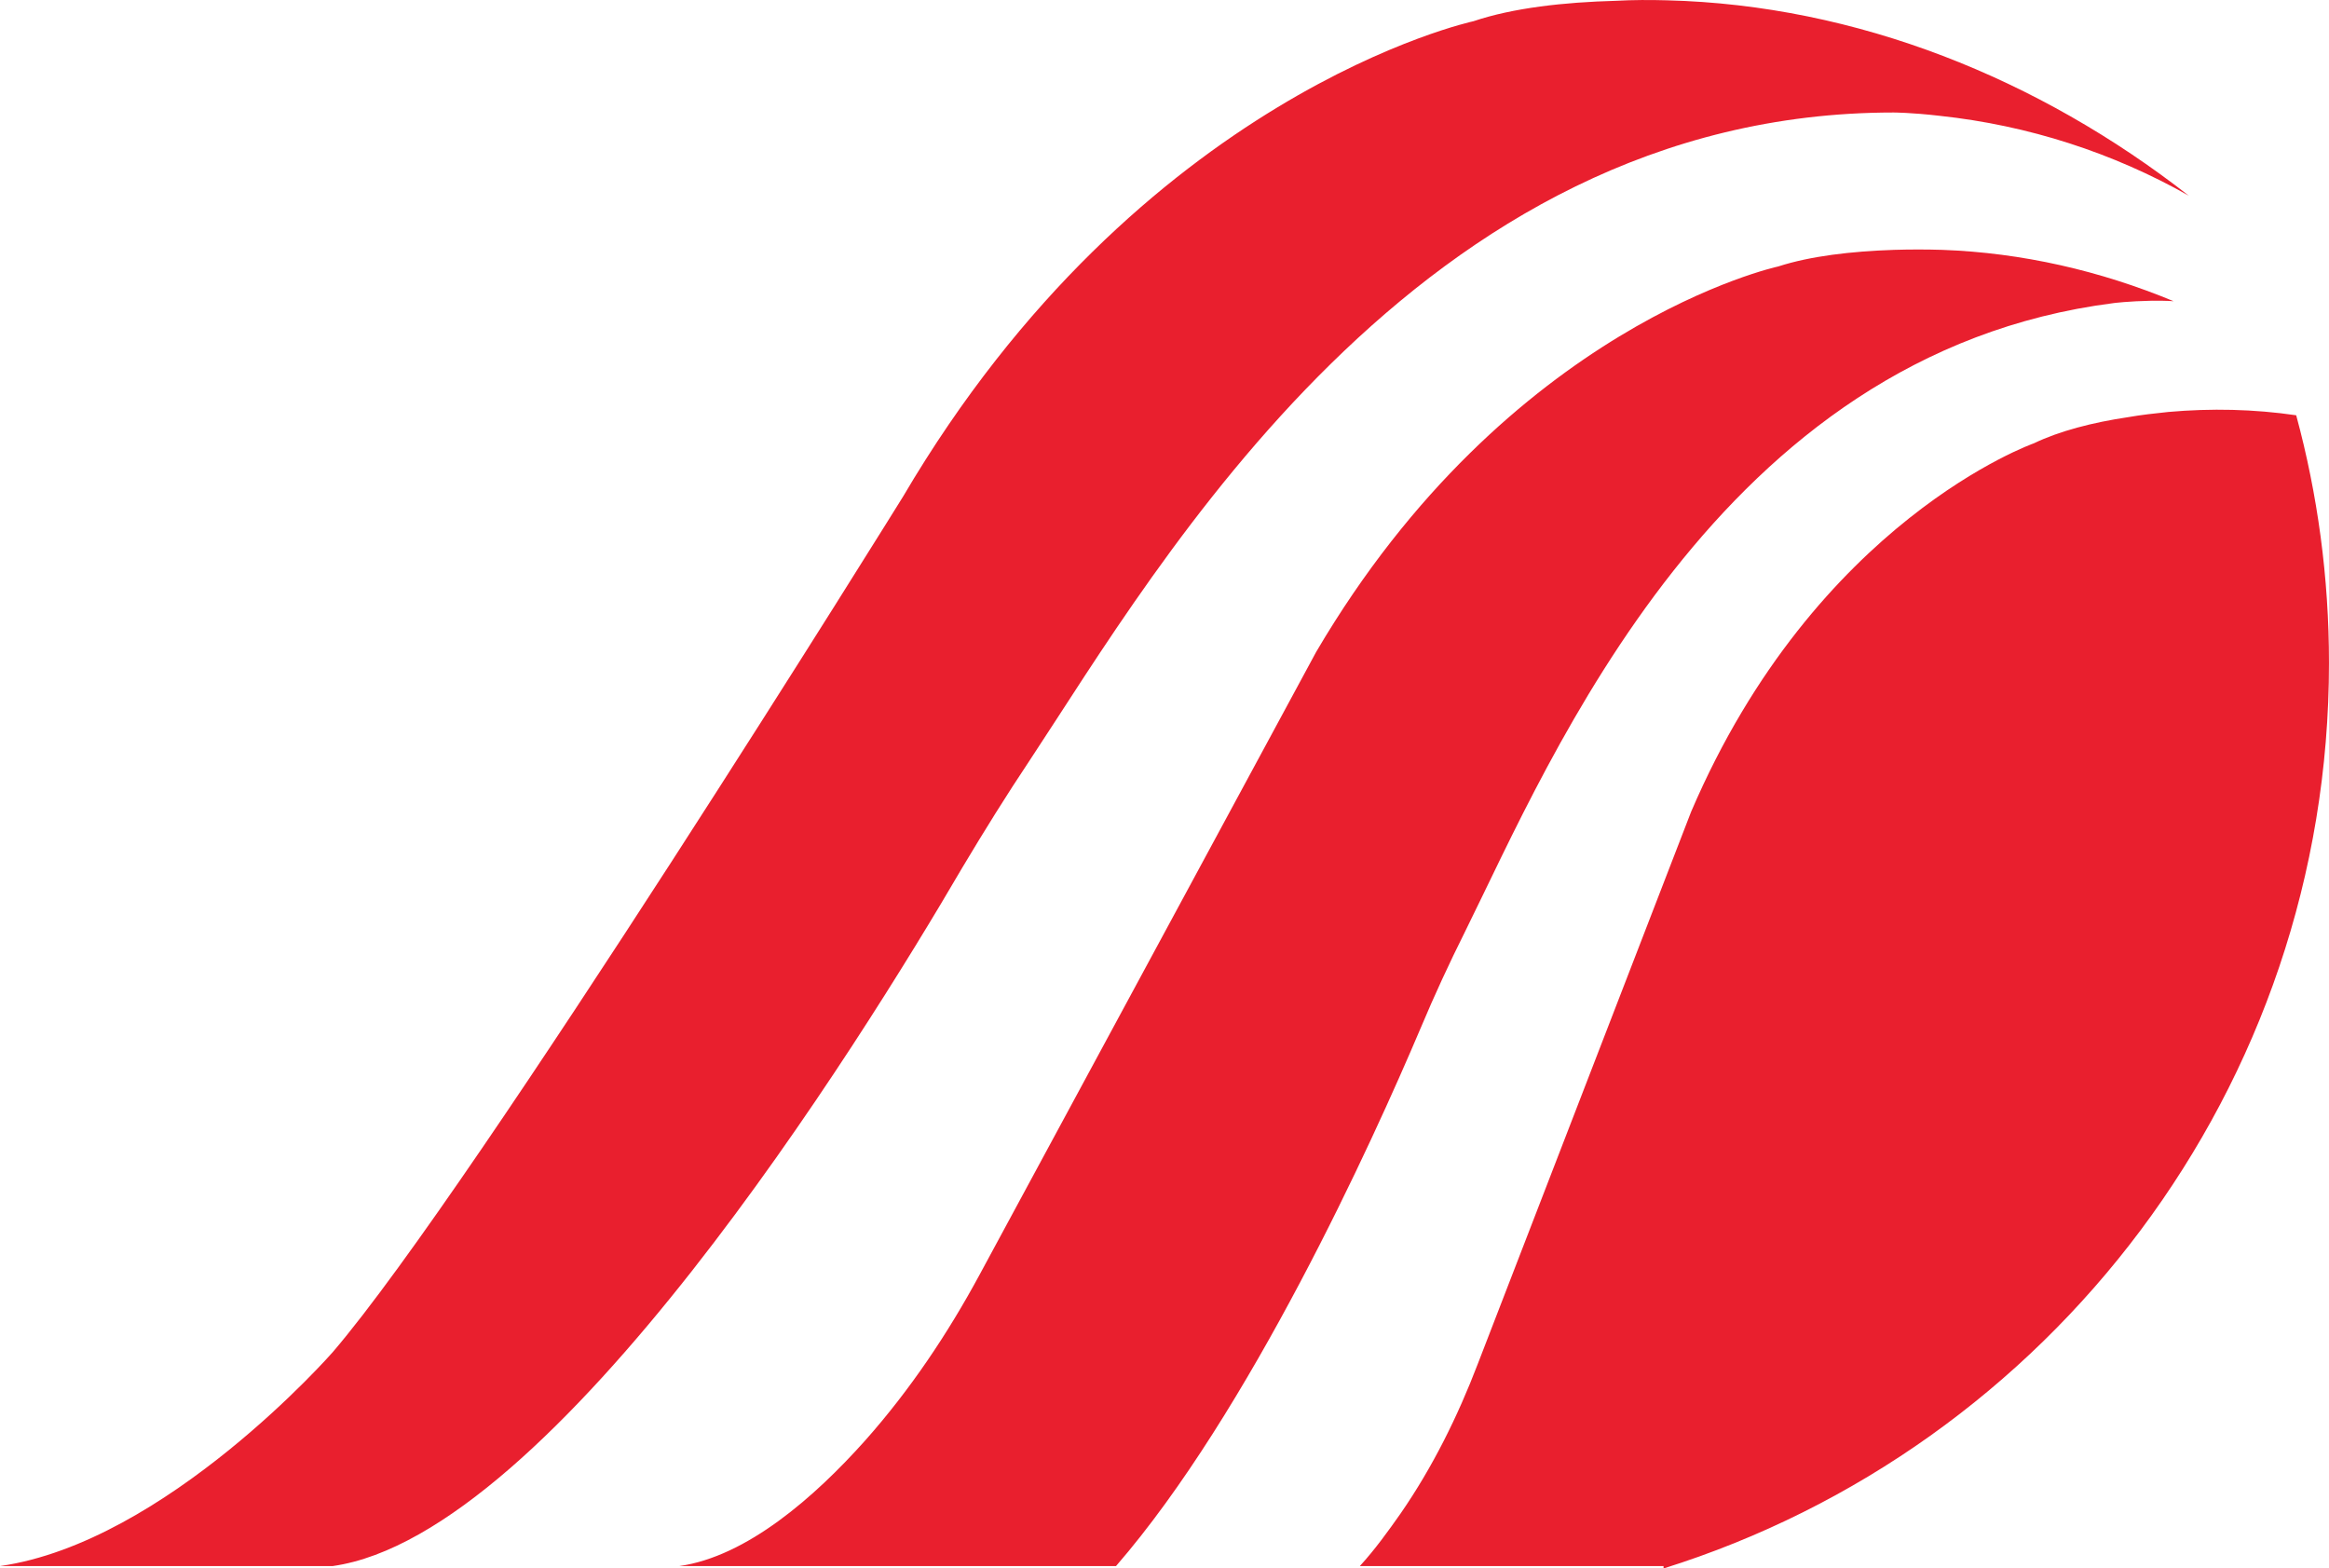 <svg version="1.1" id="图层_1" x="0px" y="0px" width="125.315px" height="84.387px" viewBox="0 0 125.315 84.387" enable-background="new 0 0 125.315 84.387" xml:space="preserve" xmlns:xml="http://www.w3.org/XML/1998/namespace" xmlns="http://www.w3.org/2000/svg" xmlns:xlink="http://www.w3.org/1999/xlink">
  <path fill="#E91F2E" d="M51.788,46.664c-5.524,9.462-21.994,35.907-33.886,37.594H0C8.951,82.98,17.902,72.75,17.902,72.75
	c7.672-8.951,30.689-46.034,30.689-46.034C61.379,4.978,79.281,1.142,79.281,1.142c2.123-0.716,4.859-1.023,7.672-1.099
	c0.92-0.051,1.841-0.051,2.737-0.026c10.23,0.255,20.024,4.22,28.081,10.511c-4.067-2.301-8.619-3.785-13.401-4.296
	c-1.535-0.179-2.481-0.179-2.481-0.179c-25.651,0-39.564,24.398-46.469,34.833C54.141,42.803,52.965,44.695,51.788,46.664z
	 M78.82,50.142c4.655-9.386,13.606-31.124,34.909-33.835c0,0,0.767-0.102,2.072-0.128c0.383,0,0.767,0,1.151,0.026
	c-3.939-1.637-8.158-2.609-12.455-2.762c-0.844-0.026-1.713-0.026-2.582,0c-2.302,0.077-4.501,0.332-6.241,0.895
	c0,0-14.5,3.12-24.858,20.741L52.708,68.582c-1.713,3.171-3.734,6.189-6.138,8.9c-2.736,3.069-6.394,6.266-10.025,6.777h23.503
	c7.161-8.26,13.759-22.736,16.394-28.95C77.183,53.544,77.976,51.831,78.82,50.142z M123.55,22.343
	c-2.276-0.333-4.578-0.383-6.879-0.179c-0.716,0.077-1.458,0.154-2.174,0.282c-1.892,0.281-3.683,0.742-5.064,1.406
	c0,0-11.713,4.118-18.439,19.82L79.511,73.39c-1.075,2.813-2.429,5.549-4.143,8.03c-0.665,0.946-1.381,1.944-2.2,2.839H89.51v0.128
	c20.74-6.496,35.804-25.83,35.804-48.719C125.315,31.064,124.701,26.588,123.55,22.343z" class="color c1"/>
</svg>